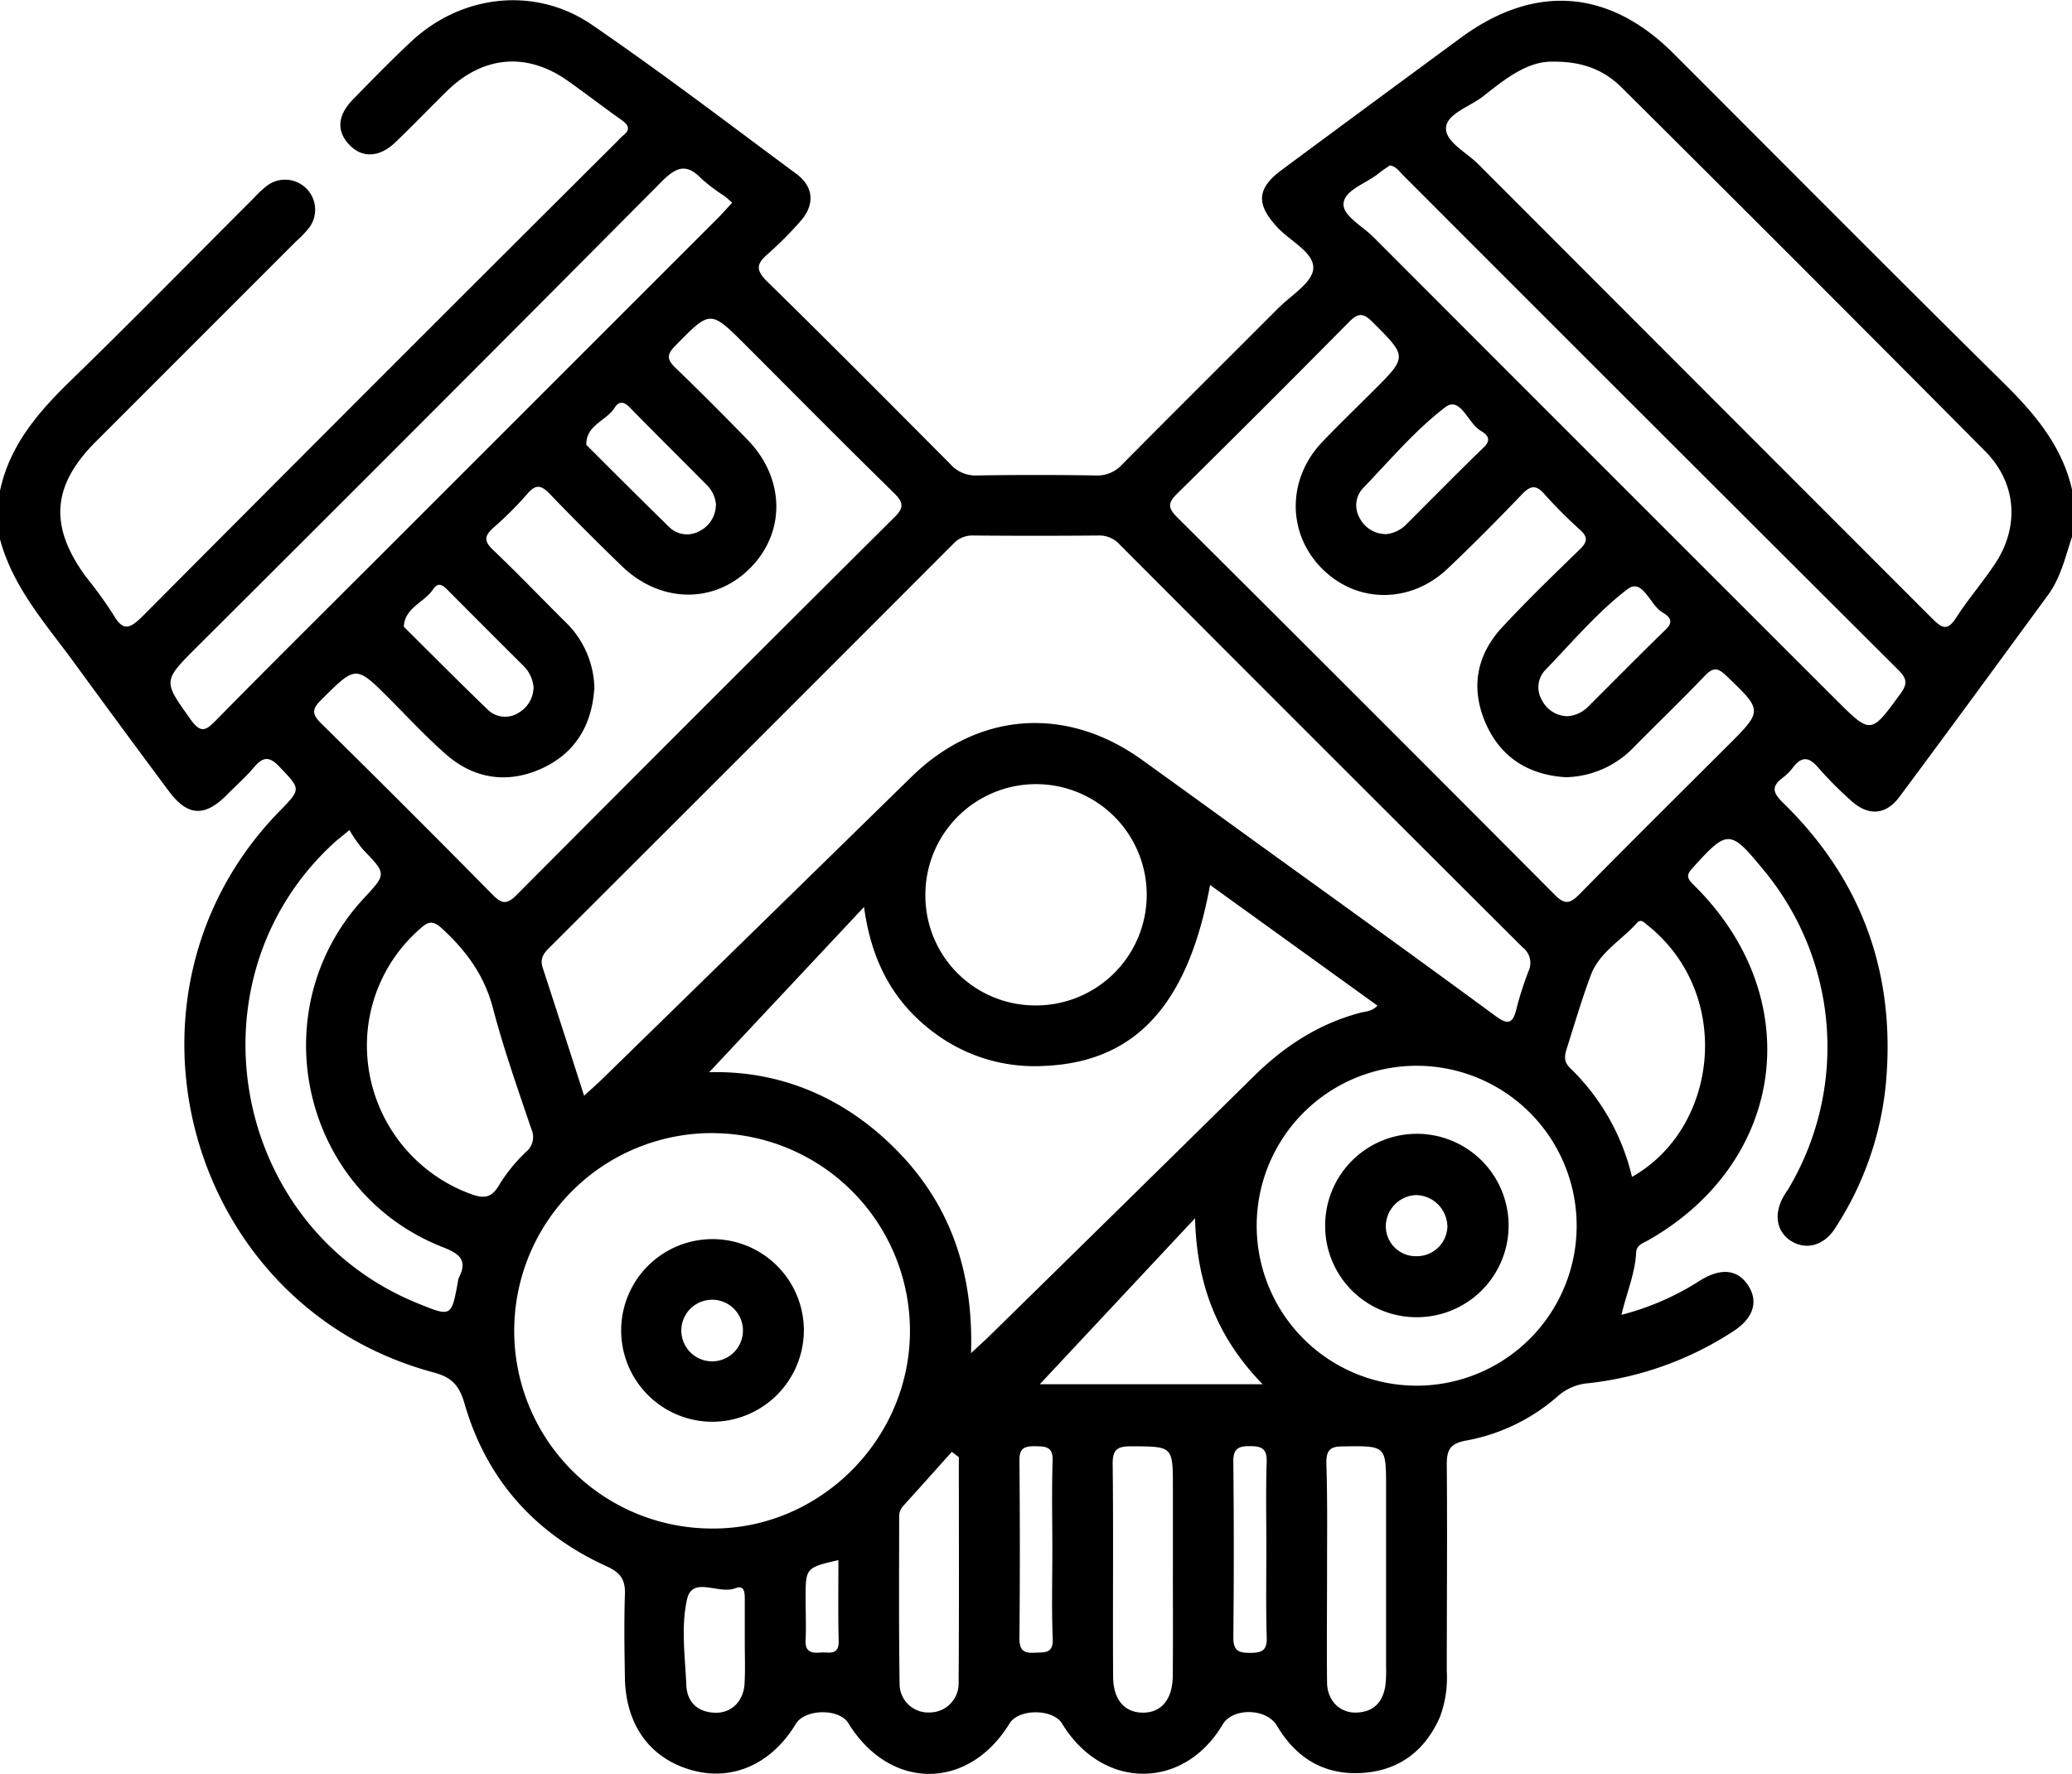 <svg id="Layer_1" data-name="Layer 1" xmlns="http://www.w3.org/2000/svg" viewBox="0 0 384 328.84"><path d="M23.41,147.19v-9c1.81-8.46,7.11-14.58,13.12-20.42C48,106.62,59.2,95.19,70.51,83.88A19.05,19.05,0,0,1,73,81.58a5.57,5.57,0,0,1,7.83,7.69A18.83,18.83,0,0,1,78.25,92L41.14,129.13c-8.12,8.12-8.66,15.66-1.82,25a78.63,78.63,0,0,1,5.06,7c1.79,3.1,3,2.76,5.41.38q43.89-44.13,88-88.07a13.36,13.36,0,0,1,1.07-1.06c1.37-1.07,1.15-1.91-.21-2.87-3.36-2.38-6.62-4.9-10-7.29-7.56-5.37-15.72-4.67-22.4,1.88-3.21,3.15-6.33,6.4-9.57,9.52-3,2.85-6.21,2.94-8.58.4s-2.1-5.45.67-8.3c3.58-3.67,7.16-7.35,10.9-10.84,9.34-8.7,23-10.26,33.52-3C146,60.66,158.43,70.15,171,79.46c3.25,2.42,3.45,5.74.76,8.77a67.43,67.43,0,0,1-6.08,6.11c-2,1.74-2.31,2.86-.17,5,11.43,11.19,22.7,22.54,34,33.9a6.2,6.2,0,0,0,4.87,2.13q11.06-.18,22.12,0a6.2,6.2,0,0,0,4.9-2.06c9.58-9.68,19.25-19.27,28.87-28.92,2.37-2.38,6.32-4.73,6.52-7.32.23-3-4.19-5.09-6.55-7.6-4.08-4.32-4-7.28.79-10.8q16.56-12.27,33.17-24.48c13.62-10,27.44-9,39.4,3,20.24,20.24,40.4,40.56,60.77,60.67,6,5.89,11.29,12,13.11,20.43v8.25c-1.27,3.76-2.11,7.71-4.52,11-9.16,12.5-18.29,25-27.55,37.43-2.55,3.43-5.85,3.55-9,.63a67.41,67.41,0,0,1-6.07-6.12c-1.75-2.05-3.11-2-4.68.07a9.54,9.54,0,0,1-1.85,1.85c-2.12,1.58-1.9,2.74,0,4.6,14.74,14.34,21,31.88,19.09,52.28a59.31,59.31,0,0,1-9.37,26.6c-2,3.18-5.24,4.12-8,2.51s-3.48-4.82-1.69-8.16c.29-.55.65-1.06,1-1.6a51.39,51.39,0,0,0-4.65-59.2c-6.13-7.47-6.62-7.46-13-.4-1.15,1.26-1.34,1.83.06,3.2,21.21,20.81,17.28,51.34-8.42,65.94-1,.54-2.13.88-2.2,2.28-.19,3.85-1.75,7.4-2.72,11.52a49.87,49.87,0,0,0,14.65-6.41c3.83-2.36,6.94-2,8.86,1s.92,6.06-2.79,8.46a61.3,61.3,0,0,1-26.9,9.63,9.65,9.65,0,0,0-5.66,2.44A35.31,35.31,0,0,1,295,314.3c-2.95.55-3.48,1.86-3.46,4.5.11,12.75,0,25.5,0,38.25a20.83,20.83,0,0,1-1.27,8.47c-2.68,6.12-7.36,9.79-14,10.34-7.14.6-12.55-2.53-16.19-8.7-1.94-3.29-8.19-3.43-10.08-.24-7.25,12.23-22.29,12.14-29.75-.17-1.68-2.77-8-2.81-9.73-.05-7.66,12.51-22.2,12.49-29.9-.05-1.69-2.75-8-2.66-9.72.14-4.41,7.33-11.54,10.6-18.93,8.68-7.93-2.06-12.6-8.31-12.75-17.23-.08-5.12-.17-10.25,0-15.37.12-2.77-.77-4.09-3.38-5.28-13.34-6.08-22.36-16.18-26.39-30.34-1-3.32-2.41-4.73-5.71-5.61-45.83-12.29-61.65-70.06-28.56-104,4.09-4.19,4-4.08,0-8.29-1.89-2-3.06-1.81-4.7.12S67,193,65.25,194.78c-4,3.93-7.12,3.71-10.54-.88q-9.06-12.17-18-24.43C31.54,162.48,25.73,155.87,23.41,147.19ZM131.66,250.35c1.4-1.28,2.42-2.17,3.38-3.11q28.68-28,57.36-56.07c12.32-12,28.59-13.17,42.6-3.12,8,5.75,16,11.56,24,17.35,13.86,10,27.75,20,41.54,30.15,2.25,1.65,3.23,1.56,3.9-1.26a61.88,61.88,0,0,1,2.28-7.11,3.59,3.59,0,0,0-1.08-4.29q-37.42-37.3-74.74-74.74a5.07,5.07,0,0,0-3.95-1.65q-11.61.1-23.23,0a4.72,4.72,0,0,0-3.62,1.53q-37.47,37.54-75,75c-1.07,1.07-1.62,2.05-1.11,3.6C126.5,234.33,129,242.05,131.66,250.35ZM311.36,58.66c-4.86-.16-9,3.21-13.1,6.44-2.44,1.9-6.69,3.2-6.86,5.8s3.76,4.55,5.94,6.73q42.09,42.16,84.2,84.3c1.83,1.83,2.81,2.27,4.4-.19,2.16-3.34,4.77-6.4,7-9.69,4.81-7,4.3-15.22-1.67-21.23Q357.76,97.06,324,63.5C320.79,60.28,316.83,58.63,311.36,58.66ZM247.67,211.28c-4.07,22.26-13.88,32.81-30.65,33.54a31,31,0,0,1-20.38-6.07c-7.61-5.6-11.74-13.29-13.1-23.39L154.84,246c12.91-.37,25.09,4.51,35,14.71s14,22.65,13.53,37.36c1.55-1.45,2.55-2.33,3.5-3.27q24.48-24,48.92-48.07c5.62-5.54,12-9.71,19.69-11.75,1-.27,2.2-.23,3.21-1.33Zm-92,46a36.65,36.65,0,1,0-.62,73.3c20,.3,36.86-16.24,37-36.38A36.67,36.67,0,0,0,155.71,257.29Zm-22.14-82.21c-.46,6.53-3.47,11.77-9.72,14.62s-12.53,2-17.8-2.67c-3.65-3.21-7-6.81-10.41-10.25-6.27-6.26-6.21-6.21-12.61.15-1.66,1.65-1.92,2.58-.1,4.37q16,15.76,31.82,31.8c1.67,1.69,2.61,1.88,4.42.07q34.89-35.08,70-70c2-1.93,1.62-2.91-.16-4.66-9.19-9-18.24-18.16-27.34-27.26-6.63-6.63-6.55-6.55-13.11.13-1.74,1.77-1.37,2.66.18,4.15,4.5,4.33,8.91,8.76,13.26,13.24,6.95,7.15,7.1,17.16.44,23.82s-16.66,6.49-23.81-.47c-4.48-4.35-8.91-8.76-13.24-13.27-1.51-1.57-2.54-2-4.15-.13a67,67,0,0,1-6.36,6.36c-1.72,1.52-1.73,2.53,0,4.15,4.61,4.39,9,9,13.54,13.49A17.51,17.51,0,0,1,133.57,175.08Zm180,16.23c-6.57-.4-11.89-3.46-14.74-9.9-2.92-6.6-1.75-12.81,3.12-18,4.59-4.94,9.45-9.63,14.29-14.34,1.38-1.34,1.55-2.25.05-3.61a82.83,82.83,0,0,1-6.62-6.63c-1.57-1.79-2.59-1.59-4.16.05-4.49,4.69-9.07,9.31-13.78,13.78-6.9,6.53-16.8,6.47-23.26,0s-6.59-16.59.09-23.55c3-3.15,6.18-6.2,9.27-9.29,6.51-6.49,6.45-6.42,0-12.87-1.73-1.74-2.67-1.74-4.39,0q-15.8,16-31.83,31.8c-1.76,1.73-1.73,2.65,0,4.38q35.08,34.91,70,70c2,2.05,3,1.45,4.69-.25,9-9.17,18.17-18.24,27.28-27.34,6.62-6.6,6.57-6.55-.24-13.07-1.53-1.47-2.39-1.55-3.89,0-4.32,4.51-8.82,8.84-13.21,13.29A18,18,0,0,1,313.53,191.31ZM286.08,304.1a29.65,29.65,0,1,0-29.77-29.64A29.65,29.65,0,0,0,286.08,304.1ZM159.1,84.8c-.61-.52-1-.93-1.51-1.28a33.68,33.68,0,0,1-4.18-3.16c-2.86-3-4.77-2.1-7.47.63Q103,124.23,59.85,167.22c-6.33,6.33-6.19,6.24-1.09,13.41,1.88,2.64,2.86,2,4.69.12,9.82-10,19.75-19.84,29.65-29.73l63.36-63.37C157.33,86.78,158.13,85.85,159.1,84.8ZM281,77.89c-.65.45-1.39.91-2.06,1.46-2.28,1.87-6.28,3.05-6.53,5.57-.22,2.28,3.47,4.19,5.48,6.21q42.78,42.84,85.61,85.64c6.68,6.68,6.6,6.63,12.16-1,1.36-1.87,1.06-2.85-.45-4.36q-45.93-45.79-91.76-91.69C282.74,79,282.17,78.1,281,77.89ZM215.25,233.61a20.51,20.51,0,1,0-20.34-20.55A20.35,20.35,0,0,0,215.25,233.61ZM88.17,201.1c-1.71,1.44-2.5,2-3.22,2.71-27.09,25.29-18.59,71,15.81,85,6.31,2.58,6.31,2.58,7.52-4a2.45,2.45,0,0,1,.17-.72c1.75-3.43-.08-4.53-3.09-5.71-26.15-10.35-33.65-44-14.51-64.64,4.22-4.54,4.18-4.5-.14-9A24.88,24.88,0,0,1,88.17,201.1Zm3.24,40a29.34,29.34,0,0,0,19.42,27.53c2.41.86,3.77.57,5.11-1.77a30.53,30.53,0,0,1,4.94-6.08,3.55,3.55,0,0,0,1-4.26c-2.51-7.43-5.13-14.85-7.12-22.43-1.59-6.08-5-10.67-9.47-14.77-1.61-1.46-2.5-1.31-3.93,0A28.68,28.68,0,0,0,91.41,241.12Zm234.46,24.29c16-9,18.9-33.93,2.8-46.71-.55-.44-1.16-1.19-1.89-.36-2.87,3.23-7,5.46-8.56,9.72-1.66,4.44-3,9-4.42,13.5-.44,1.35-.65,2.49.62,3.7A41.22,41.22,0,0,1,325.87,265.41Zm-81,7.69-28.75,30.75h41.29C249.07,295.27,245.19,285.41,244.89,273.1ZM240.78,338V323c0-7.72,0-7.62-7.69-7.66-2.47,0-3.5.47-3.47,3.25.15,13.13,0,26.25.08,39.37,0,4.22,2,6.67,5.37,6.75,3.52.09,5.65-2.39,5.69-6.84C240.82,351.22,240.77,344.6,240.78,338Zm28.57.56h0c0,6.86-.07,13.73,0,20.59.05,3.32,2.33,5.6,5.33,5.55,3.23-.05,5-1.87,5.48-5a23.63,23.63,0,0,0,.13-3.37q0-16.65,0-33.32c0-7.86,0-7.77-8.07-7.65-2.29,0-3,.71-3,3C269.44,325.05,269.35,331.79,269.35,338.53Zm-68.24-21.2-1.3-1q-4.45,5-8.93,9.95a2.9,2.9,0,0,0-.83,2c0,10.34-.08,20.68.08,31a5.3,5.3,0,0,0,5.56,5.37,5.37,5.37,0,0,0,5.38-5.55C201.17,345.21,201.11,331.27,201.11,317.33Zm-45-176.45a5.78,5.78,0,0,0-1.6-3.66c-4.82-4.87-9.69-9.69-14.48-14.58-1.07-1.09-2-1-2.7.13-1.54,2.46-5.31,3.2-5.26,6.86,0,.09.15.18.24.27,5,5,10,10,15.12,15a4.7,4.7,0,0,0,5.56.78A5.47,5.47,0,0,0,156.08,140.88Zm124,5.35a6,6,0,0,0,3.73-1.63c4.85-4.83,9.65-9.73,14.57-14.49,1.72-1.66.26-2.53-.72-3.15-2.26-1.42-3.67-6.39-6.45-4.26-5.58,4.28-10.23,9.8-15.15,14.92a4.64,4.64,0,0,0-.72,5.56A5.43,5.43,0,0,0,280.08,146.23Zm-157.8,28.63a6.33,6.33,0,0,0-2-4.33q-6.87-6.85-13.73-13.74c-.93-.94-1.85-1.94-2.93-.31-1.63,2.43-5.2,3.33-5.4,6.86,0,.09.15.19.23.28,5.13,5.08,10.21,10.22,15.42,15.22a4.59,4.59,0,0,0,5.58.51A5.49,5.49,0,0,0,122.28,174.86ZM313.83,180a5.84,5.84,0,0,0,3.76-1.63c4.86-4.83,9.66-9.72,14.58-14.49,1.7-1.66.27-2.56-.73-3.17-2.27-1.39-3.63-6.41-6.43-4.25-5.58,4.29-10.23,9.81-15.16,14.92a4.63,4.63,0,0,0-.72,5.56A5.43,5.43,0,0,0,313.83,180ZM161.44,351.76h0c0-2.61,0-5.22,0-7.83,0-1.23.08-3-1.78-2.27-3,1.2-7.92-2.34-8.91,2-1.16,5.08-.38,10.64-.14,16,.14,3.14,2.14,5,5.37,5.07,3,.09,5.26-2.17,5.42-5.44C161.54,356.75,161.44,354.25,161.44,351.76Zm57-17.23c0-5.5-.13-11,.05-16.5.09-2.65-1.29-2.67-3.23-2.7s-2.95.32-2.92,2.63q.15,16.5,0,33c0,2.25.85,2.77,2.86,2.64,1.78-.1,3.42.25,3.31-2.57C218.29,345.53,218.44,340,218.44,334.53Zm39.66-.22c0-5.37-.11-10.74.06-16.11.07-2.44-.94-2.88-3.09-2.89s-3.12.45-3.09,2.89q.17,16.29,0,32.59c0,2.47,1,2.85,3.09,2.84s3.18-.33,3.1-2.84C258,345.3,258.1,339.8,258.1,334.31Zm-79.31,2.13c-6,1.37-6.08,1.48-6.08,6.93,0,2.62.12,5.25,0,7.87-.13,2.22,1.09,2.48,2.78,2.33,1.47-.13,3.41.66,3.35-2.12C178.72,346.47,178.79,341.48,178.79,336.44Z" transform="translate(-23.41 -47.23)"/><path d="M155.16,310.79a16.93,16.93,0,1,1,17.23-16.94A17,17,0,0,1,155.16,310.79Zm5.94-16.91a5.71,5.71,0,0,0-11.42,0,5.71,5.71,0,0,0,11.42,0Z" transform="translate(-23.41 -47.23)"/><path d="M286,291.41a16.92,16.92,0,0,1-17-16.73,17,17,0,1,1,17,16.73Zm5.64-17a5.91,5.91,0,0,0-5.79-5.64,5.83,5.83,0,0,0-5.61,5.79,5.56,5.56,0,0,0,5.75,5.54A5.67,5.67,0,0,0,291.66,274.43Z" transform="translate(-23.41 -47.23)"/></svg>